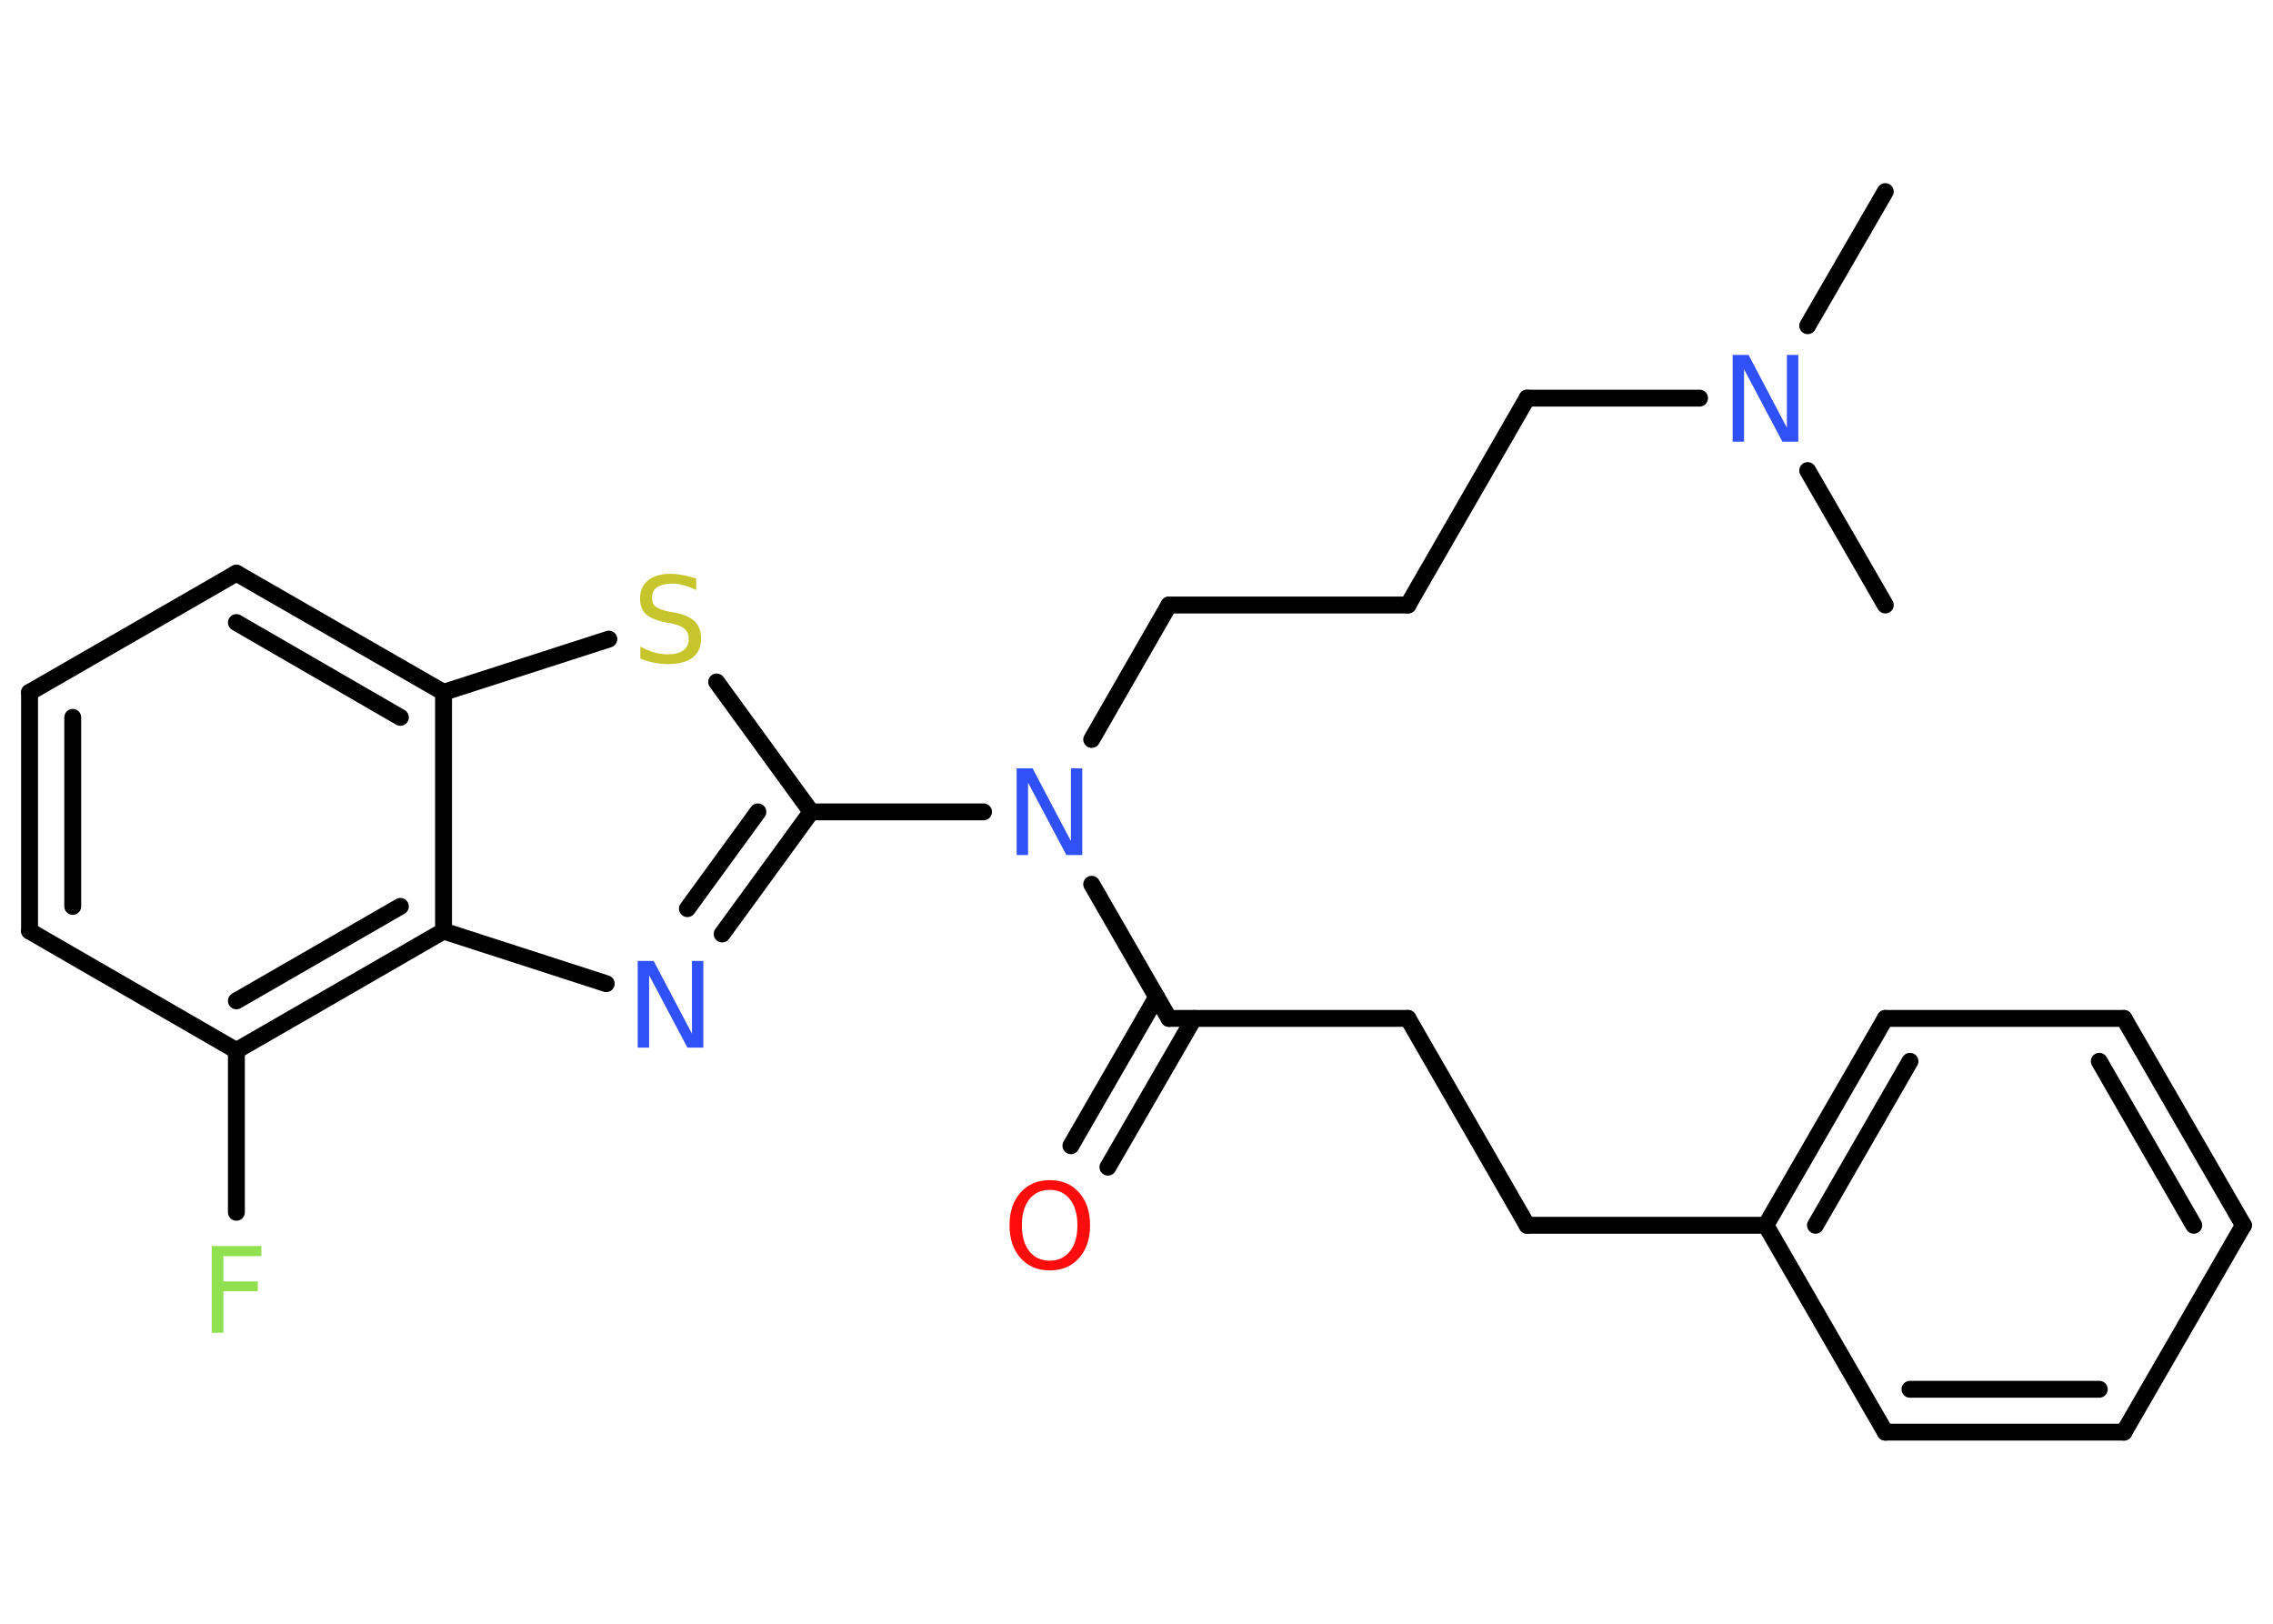 <?xml version='1.0' encoding='UTF-8'?>
<!DOCTYPE svg PUBLIC "-//W3C//DTD SVG 1.1//EN" "http://www.w3.org/Graphics/SVG/1.1/DTD/svg11.dtd">
<svg version='1.2' xmlns='http://www.w3.org/2000/svg' xmlns:xlink='http://www.w3.org/1999/xlink' width='70.0mm' height='50.0mm' viewBox='0 0 70.0 50.0'>
  <desc>Generated by the Chemistry Development Kit (http://github.com/cdk)</desc>
  <g stroke-linecap='round' stroke-linejoin='round' stroke='#000000' stroke-width='.52' fill='#3050F8'>
    <rect x='.0' y='.0' width='70.0' height='50.0' fill='#FFFFFF' stroke='none'/>
    <g id='mol1' class='mol'>
      <line id='mol1bnd1' class='bond' x1='58.06' y1='5.9' x2='55.67' y2='10.03'/>
      <line id='mol1bnd2' class='bond' x1='55.67' y1='14.49' x2='58.06' y2='18.63'/>
      <line id='mol1bnd3' class='bond' x1='52.34' y1='12.26' x2='47.03' y2='12.26'/>
      <line id='mol1bnd4' class='bond' x1='47.03' y1='12.26' x2='43.36' y2='18.63'/>
      <line id='mol1bnd5' class='bond' x1='43.36' y1='18.63' x2='36.0' y2='18.63'/>
      <line id='mol1bnd6' class='bond' x1='36.0' y1='18.63' x2='33.62' y2='22.77'/>
      <line id='mol1bnd7' class='bond' x1='33.62' y1='27.23' x2='36.0' y2='31.36'/>
      <g id='mol1bnd8' class='bond'>
        <line x1='36.77' y1='31.36' x2='34.12' y2='35.94'/>
        <line x1='35.62' y1='30.7' x2='32.98' y2='35.28'/>
      </g>
      <line id='mol1bnd9' class='bond' x1='36.0' y1='31.36' x2='43.36' y2='31.36'/>
      <line id='mol1bnd10' class='bond' x1='43.36' y1='31.36' x2='47.03' y2='37.73'/>
      <line id='mol1bnd11' class='bond' x1='47.03' y1='37.73' x2='54.38' y2='37.73'/>
      <g id='mol1bnd12' class='bond'>
        <line x1='58.06' y1='31.36' x2='54.38' y2='37.73'/>
        <line x1='58.82' y1='32.68' x2='55.91' y2='37.73'/>
      </g>
      <line id='mol1bnd13' class='bond' x1='58.06' y1='31.36' x2='65.41' y2='31.36'/>
      <g id='mol1bnd14' class='bond'>
        <line x1='69.09' y1='37.73' x2='65.41' y2='31.36'/>
        <line x1='67.56' y1='37.73' x2='64.65' y2='32.68'/>
      </g>
      <line id='mol1bnd15' class='bond' x1='69.09' y1='37.73' x2='65.41' y2='44.1'/>
      <g id='mol1bnd16' class='bond'>
        <line x1='58.06' y1='44.1' x2='65.41' y2='44.1'/>
        <line x1='58.82' y1='42.78' x2='64.65' y2='42.78'/>
      </g>
      <line id='mol1bnd17' class='bond' x1='54.38' y1='37.73' x2='58.06' y2='44.1'/>
      <line id='mol1bnd18' class='bond' x1='30.29' y1='25.0' x2='24.98' y2='25.0'/>
      <g id='mol1bnd19' class='bond'>
        <line x1='22.24' y1='28.76' x2='24.98' y2='25.0'/>
        <line x1='21.17' y1='27.98' x2='23.34' y2='25.0'/>
      </g>
      <line id='mol1bnd20' class='bond' x1='18.67' y1='30.29' x2='13.66' y2='28.67'/>
      <g id='mol1bnd21' class='bond'>
        <line x1='7.28' y1='32.35' x2='13.66' y2='28.67'/>
        <line x1='7.28' y1='30.82' x2='12.33' y2='27.91'/>
      </g>
      <line id='mol1bnd22' class='bond' x1='7.28' y1='32.35' x2='7.28' y2='37.33'/>
      <line id='mol1bnd23' class='bond' x1='7.28' y1='32.35' x2='.91' y2='28.67'/>
      <g id='mol1bnd24' class='bond'>
        <line x1='.91' y1='21.32' x2='.91' y2='28.67'/>
        <line x1='2.24' y1='22.09' x2='2.24' y2='27.91'/>
      </g>
      <line id='mol1bnd25' class='bond' x1='.91' y1='21.32' x2='7.28' y2='17.65'/>
      <g id='mol1bnd26' class='bond'>
        <line x1='13.66' y1='21.32' x2='7.28' y2='17.65'/>
        <line x1='12.33' y1='22.09' x2='7.28' y2='19.17'/>
      </g>
      <line id='mol1bnd27' class='bond' x1='13.66' y1='28.67' x2='13.66' y2='21.32'/>
      <line id='mol1bnd28' class='bond' x1='13.66' y1='21.32' x2='18.75' y2='19.68'/>
      <line id='mol1bnd29' class='bond' x1='24.98' y1='25.0' x2='22.07' y2='21.0'/>
      <path id='mol1atm2' class='atom' d='M53.37 10.93h.48l1.18 2.24v-2.24h.35v2.67h-.49l-1.18 -2.23v2.23h-.35v-2.67z' stroke='none'/>
      <path id='mol1atm7' class='atom' d='M31.32 23.66h.48l1.18 2.24v-2.24h.35v2.67h-.49l-1.18 -2.23v2.23h-.35v-2.67z' stroke='none'/>
      <path id='mol1atm9' class='atom' d='M32.33 36.64q-.4 .0 -.63 .29q-.23 .29 -.23 .8q.0 .51 .23 .8q.23 .29 .63 .29q.39 .0 .62 -.29q.23 -.29 .23 -.8q.0 -.51 -.23 -.8q-.23 -.29 -.62 -.29zM32.33 36.34q.56 .0 .9 .38q.34 .38 .34 1.01q.0 .63 -.34 1.01q-.34 .38 -.9 .38q-.56 .0 -.9 -.38q-.34 -.38 -.34 -1.01q.0 -.63 .34 -1.01q.34 -.38 .9 -.38z' stroke='none' fill='#FF0D0D'/>
      <path id='mol1atm19' class='atom' d='M19.65 29.59h.48l1.18 2.24v-2.24h.35v2.67h-.49l-1.18 -2.23v2.23h-.35v-2.67z' stroke='none'/>
      <path id='mol1atm22' class='atom' d='M6.52 38.37h1.53v.31h-1.17v.78h1.06v.3h-1.06v1.28h-.36v-2.67z' stroke='none' fill='#90E050'/>
      <path id='mol1atm27' class='atom' d='M21.44 17.82v.35q-.2 -.1 -.39 -.15q-.18 -.05 -.35 -.05q-.29 .0 -.46 .11q-.16 .11 -.16 .33q.0 .18 .11 .27q.11 .09 .4 .15l.22 .04q.4 .08 .59 .27q.19 .19 .19 .52q.0 .39 -.26 .59q-.26 .2 -.77 .2q-.19 .0 -.4 -.04q-.21 -.04 -.44 -.13v-.37q.22 .12 .43 .18q.21 .06 .41 .06q.31 .0 .48 -.12q.17 -.12 .17 -.35q.0 -.2 -.12 -.31q-.12 -.11 -.39 -.17l-.22 -.04q-.4 -.08 -.59 -.25q-.18 -.17 -.18 -.48q.0 -.36 .25 -.56q.25 -.2 .69 -.2q.18 .0 .38 .04q.2 .04 .4 .1z' stroke='none' fill='#C6C62C'/>
    </g>
  </g>
</svg>
